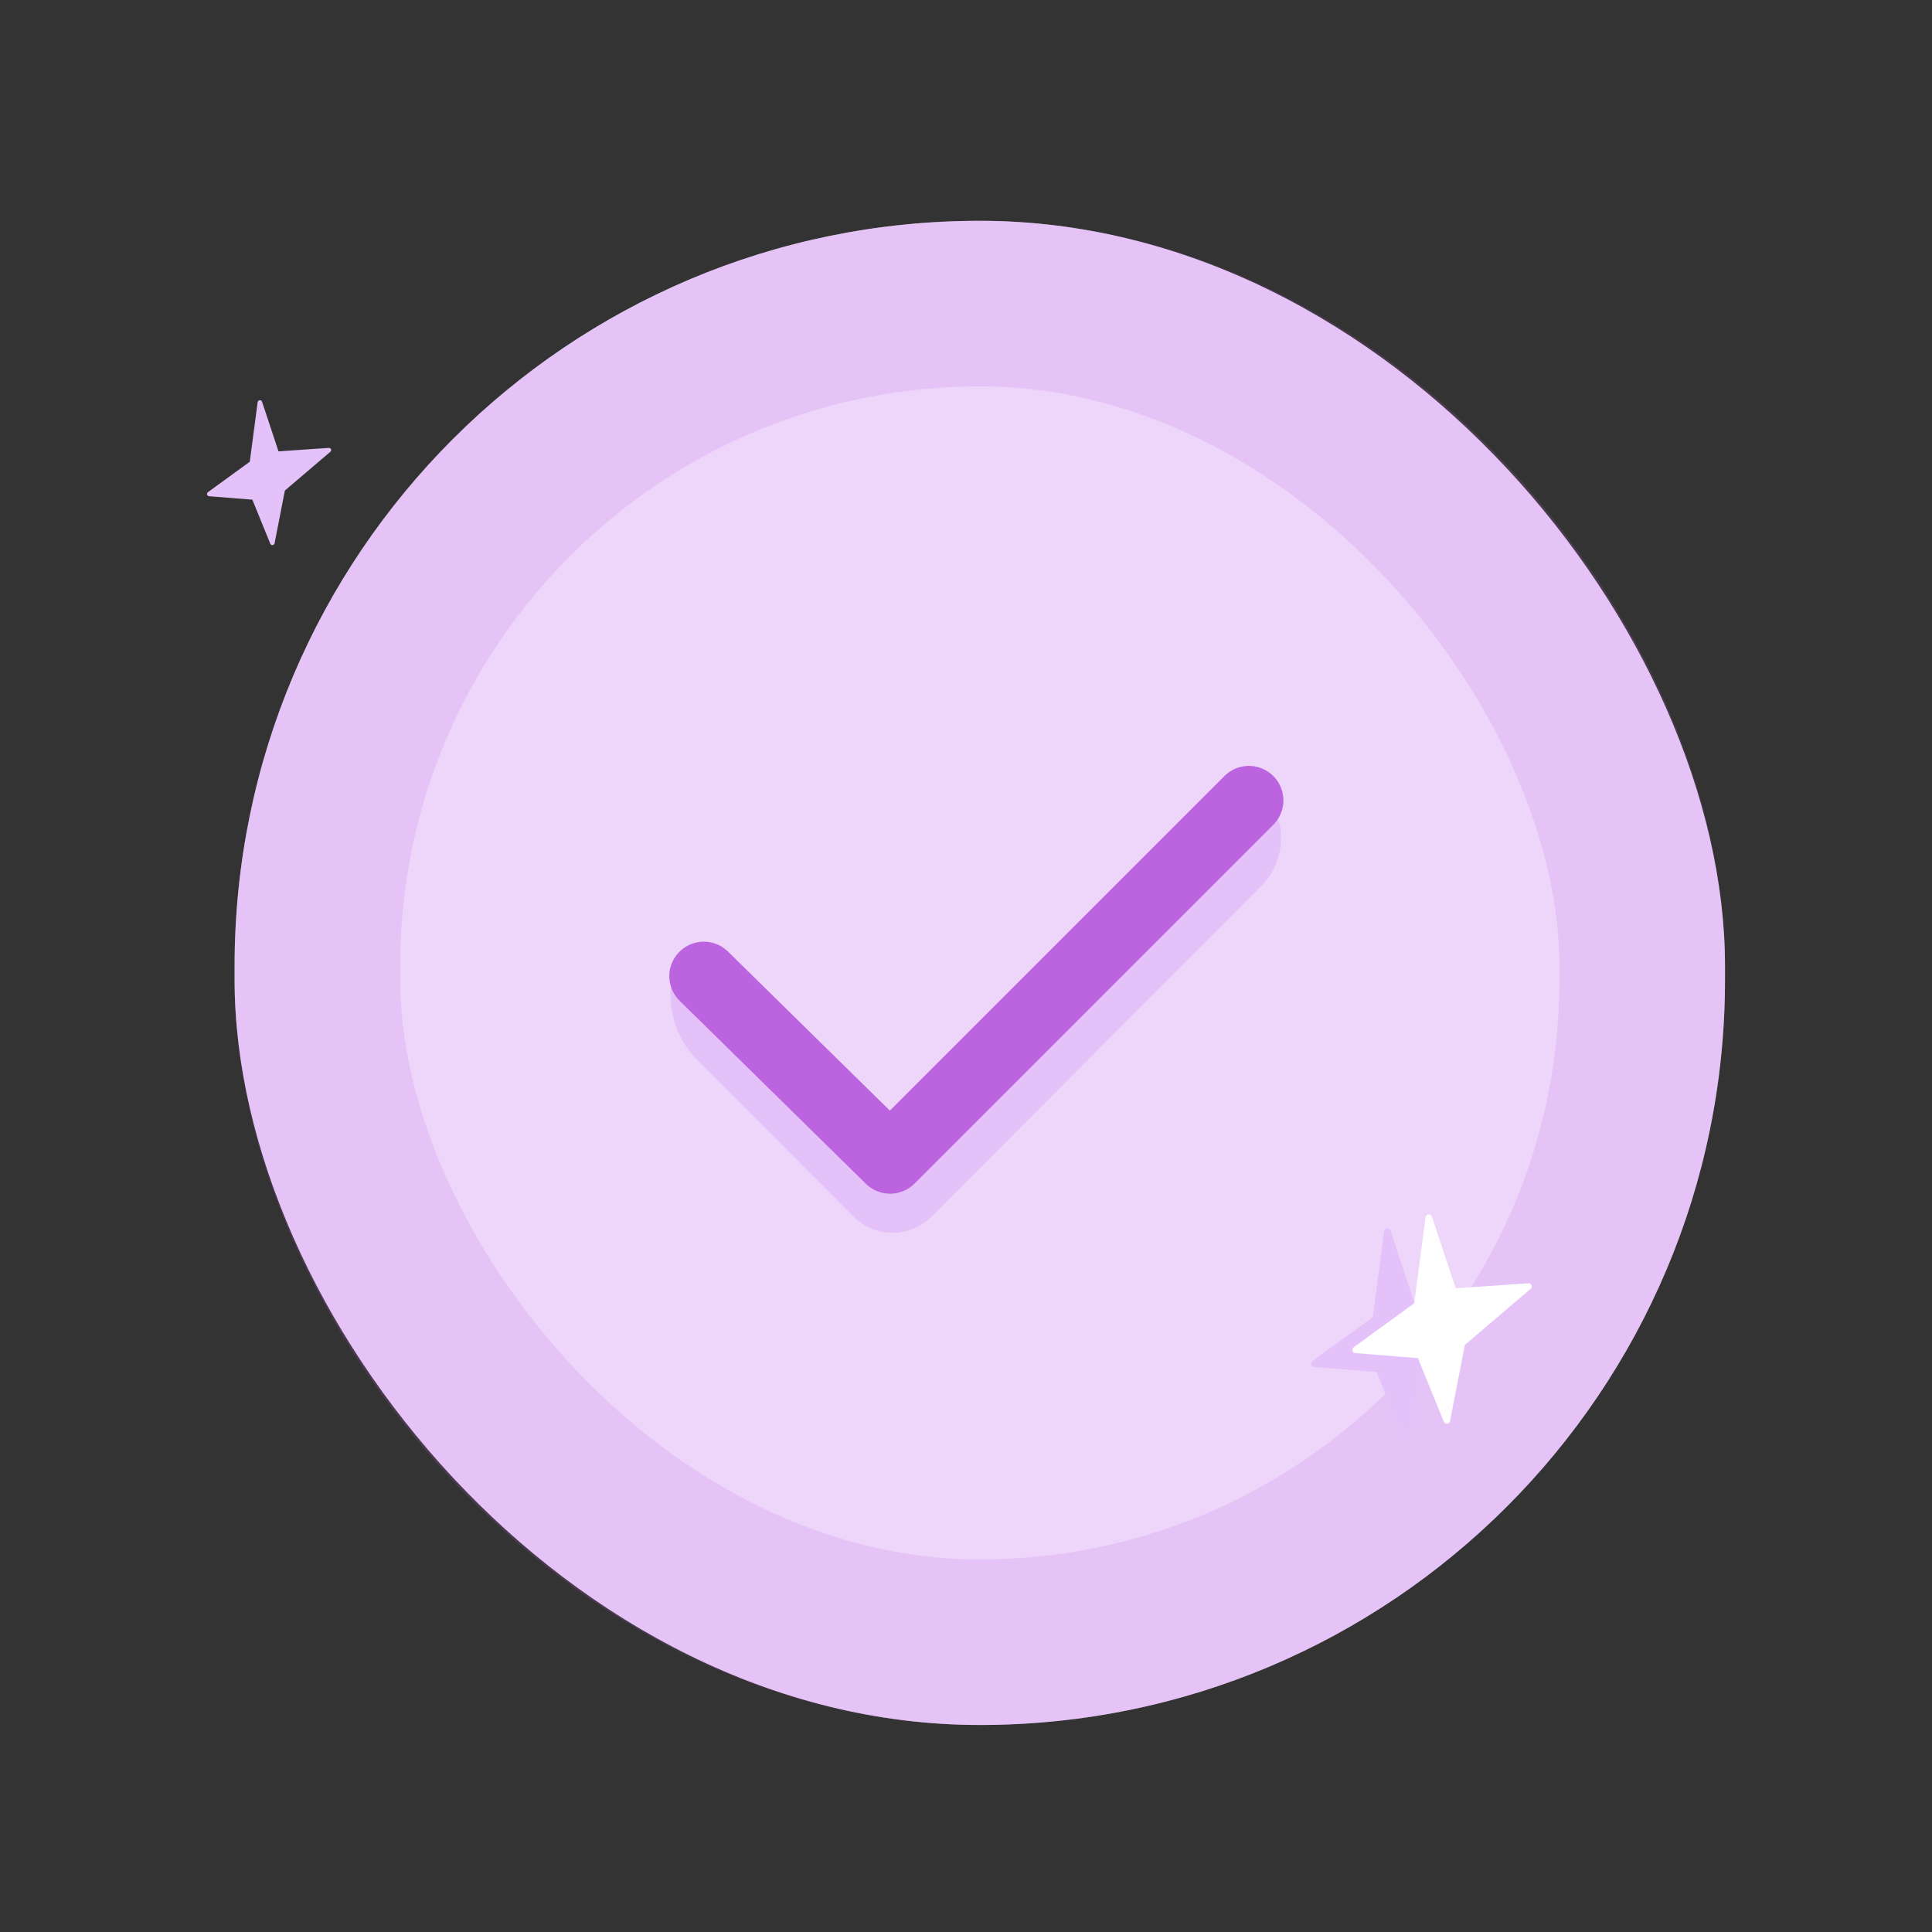 <svg width="140" height="140" fill="none" xmlns="http://www.w3.org/2000/svg" class="inline-block"><rect width="100%" height="100%" fill="#333333" stroke="none"/><rect x="17" y="16" width="108" height="109" rx="54" fill="#fff"></rect><rect x="17" y="16" width="108" height="109" rx="54" fill="#A634EA" fill-opacity="0.2"></rect><rect x="23" y="22" width="96" height="97" rx="48" stroke="#BC63DF" stroke-opacity="0.16" stroke-width="12"></rect><path d="m23.826 32.456-3.645.251-1.191-3.592c-.054-.17-.294-.143-.32.027l-.57 4.317-3.03 2.204c-.125.09-.072.287.08.296l3.138.25 1.297 3.19c.063.152.285.125.312-.028l.746-3.824 3.29-2.804c.133-.099.053-.296-.107-.287ZM107.749 93.992l-5.265.363-1.721-5.189c-.077-.246-.424-.207-.462.039l-.822 6.236-4.379 3.183c-.18.13-.103.414.116.427l4.533.363 1.874 4.606c.09.22.411.181.45-.039l1.078-5.525 4.752-4.05c.192-.142.077-.427-.154-.414Z" fill="#E4C2F9"></path><path d="m110.749 92.992-5.265.363-1.721-5.189c-.077-.246-.424-.207-.462.039l-.822 6.236-4.379 3.183c-.18.13-.103.414.116.427l4.533.363 1.874 4.606c.09.22.411.181.45-.039l1.078-5.525 4.752-4.05c.192-.142.077-.427-.154-.414ZM61.849 88.162l-11.34-11.364a6.562 6.562 0 0 1-1.776-5.99.73.73 0 0 1 1.212-.381l11.301 10.57a5 5 0 0 0 6.851-.02l22.982-21.74a1 1 0 0 1 1.679.595l.03.223a5 5 0 0 1-1.417 4.19L67.512 88.163a4 4 0 0 1-5.663 0Z" fill="#fff"></path><path d="m61.849 88.162-11.34-11.364a6.562 6.562 0 0 1-1.776-5.99.73.73 0 0 1 1.212-.381l11.301 10.57a5 5 0 0 0 6.851-.02l22.982-21.74a1 1 0 0 1 1.679.595l.03.223a5 5 0 0 1-1.417 4.19L67.512 88.163a4 4 0 0 1-5.663 0Z" fill="#A634EA" fill-opacity="0.3"></path><path d="M51 70.737 64.5 84l26-26" stroke="#BC63DF" stroke-width="5" stroke-linecap="round" stroke-linejoin="round"></path></svg>